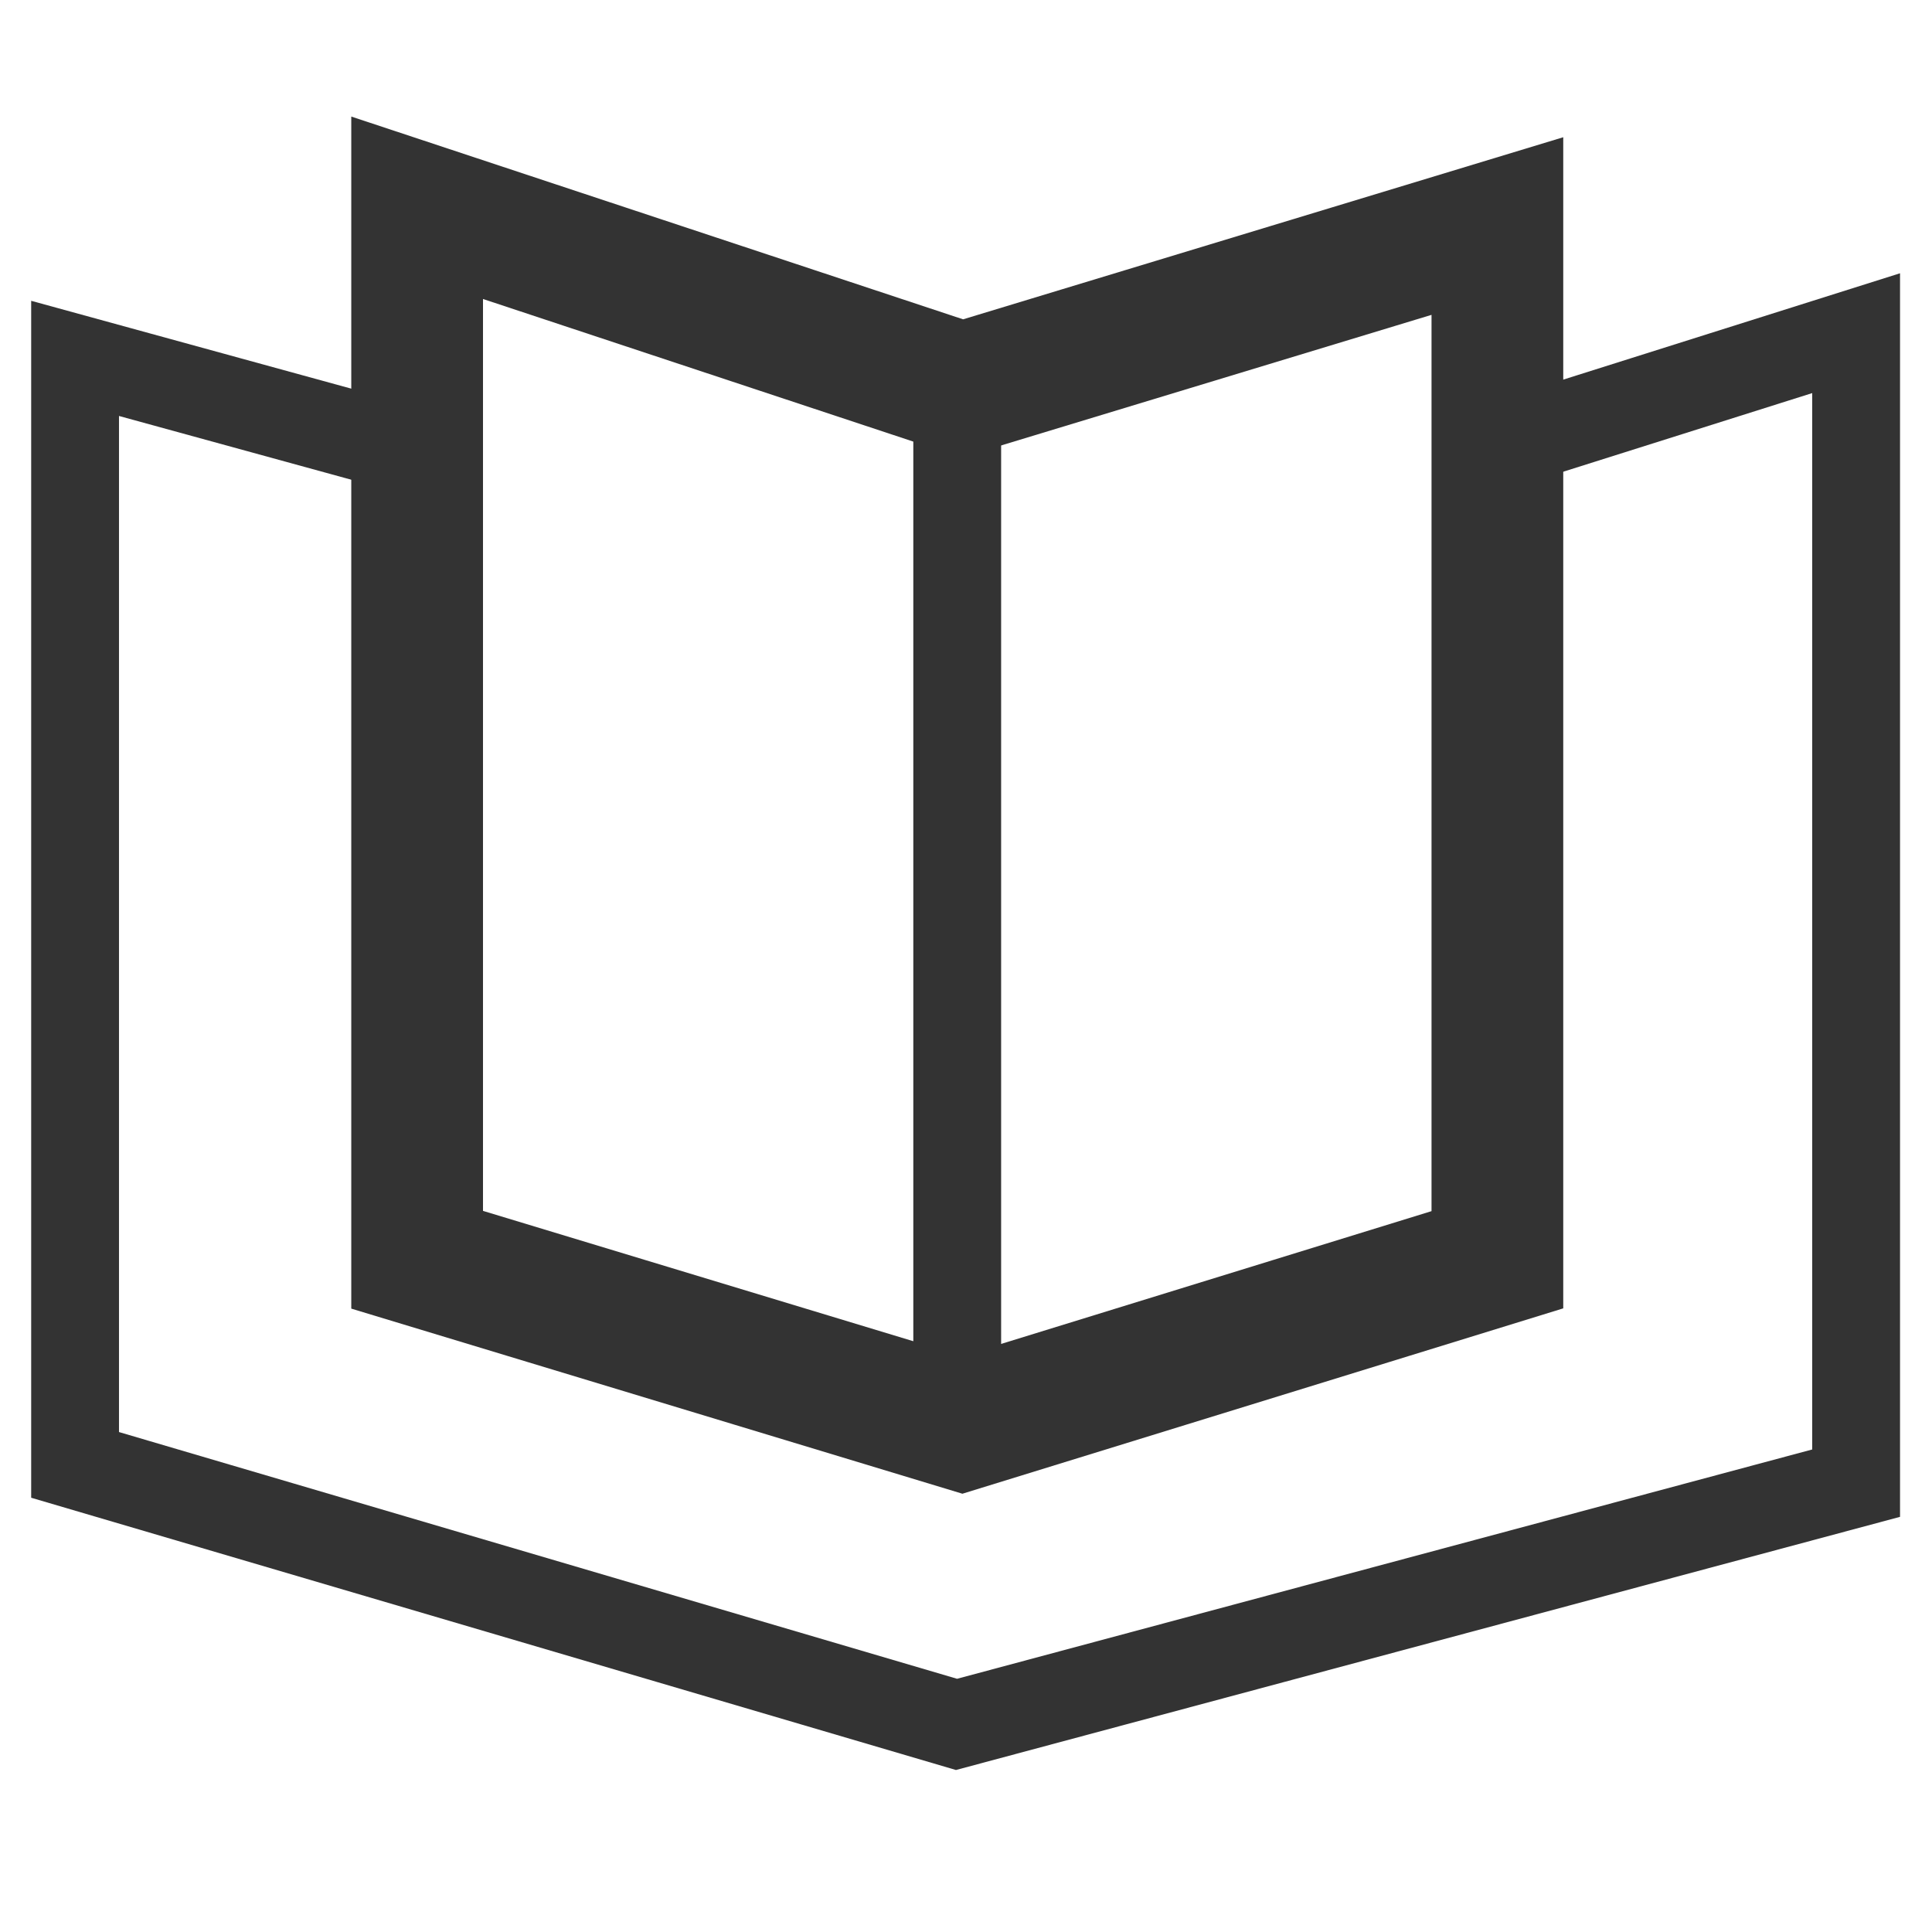 <svg xmlns="http://www.w3.org/2000/svg" xmlns:xlink="http://www.w3.org/1999/xlink" width="22" height="22" viewBox="0 0 22 22"><defs><clipPath id="a"><rect width="22" height="22" transform="translate(20833 -11746)" fill="none" stroke="#707070" stroke-width="1"/></clipPath></defs><g transform="translate(-20833 11746)" clip-path="url(#a)"><g transform="translate(28.193 16.544)"><g transform="translate(20805.666 -11760.178)"><path d="M20806.588-11741.178l6.207,2.057,6.094-1.849v11.771l-6.094,1.88-6.207-1.88Z" transform="translate(-20802.697 11741.178)" fill="none" stroke="#333" stroke-width="1.5"/><path d="M20812.793-11738.834v11.277" transform="translate(-20802.752 11741.158)" fill="none" stroke="#333" stroke-width="1"/><path d="M20806.26-11738.461l-3.6-.988v12.6l10.037,2.955,10.244-2.747v-13.095l-4.047,1.278" transform="translate(-20802.664 11741.164)" fill="none" stroke="#333" stroke-width="1"/></g></g></g></svg>